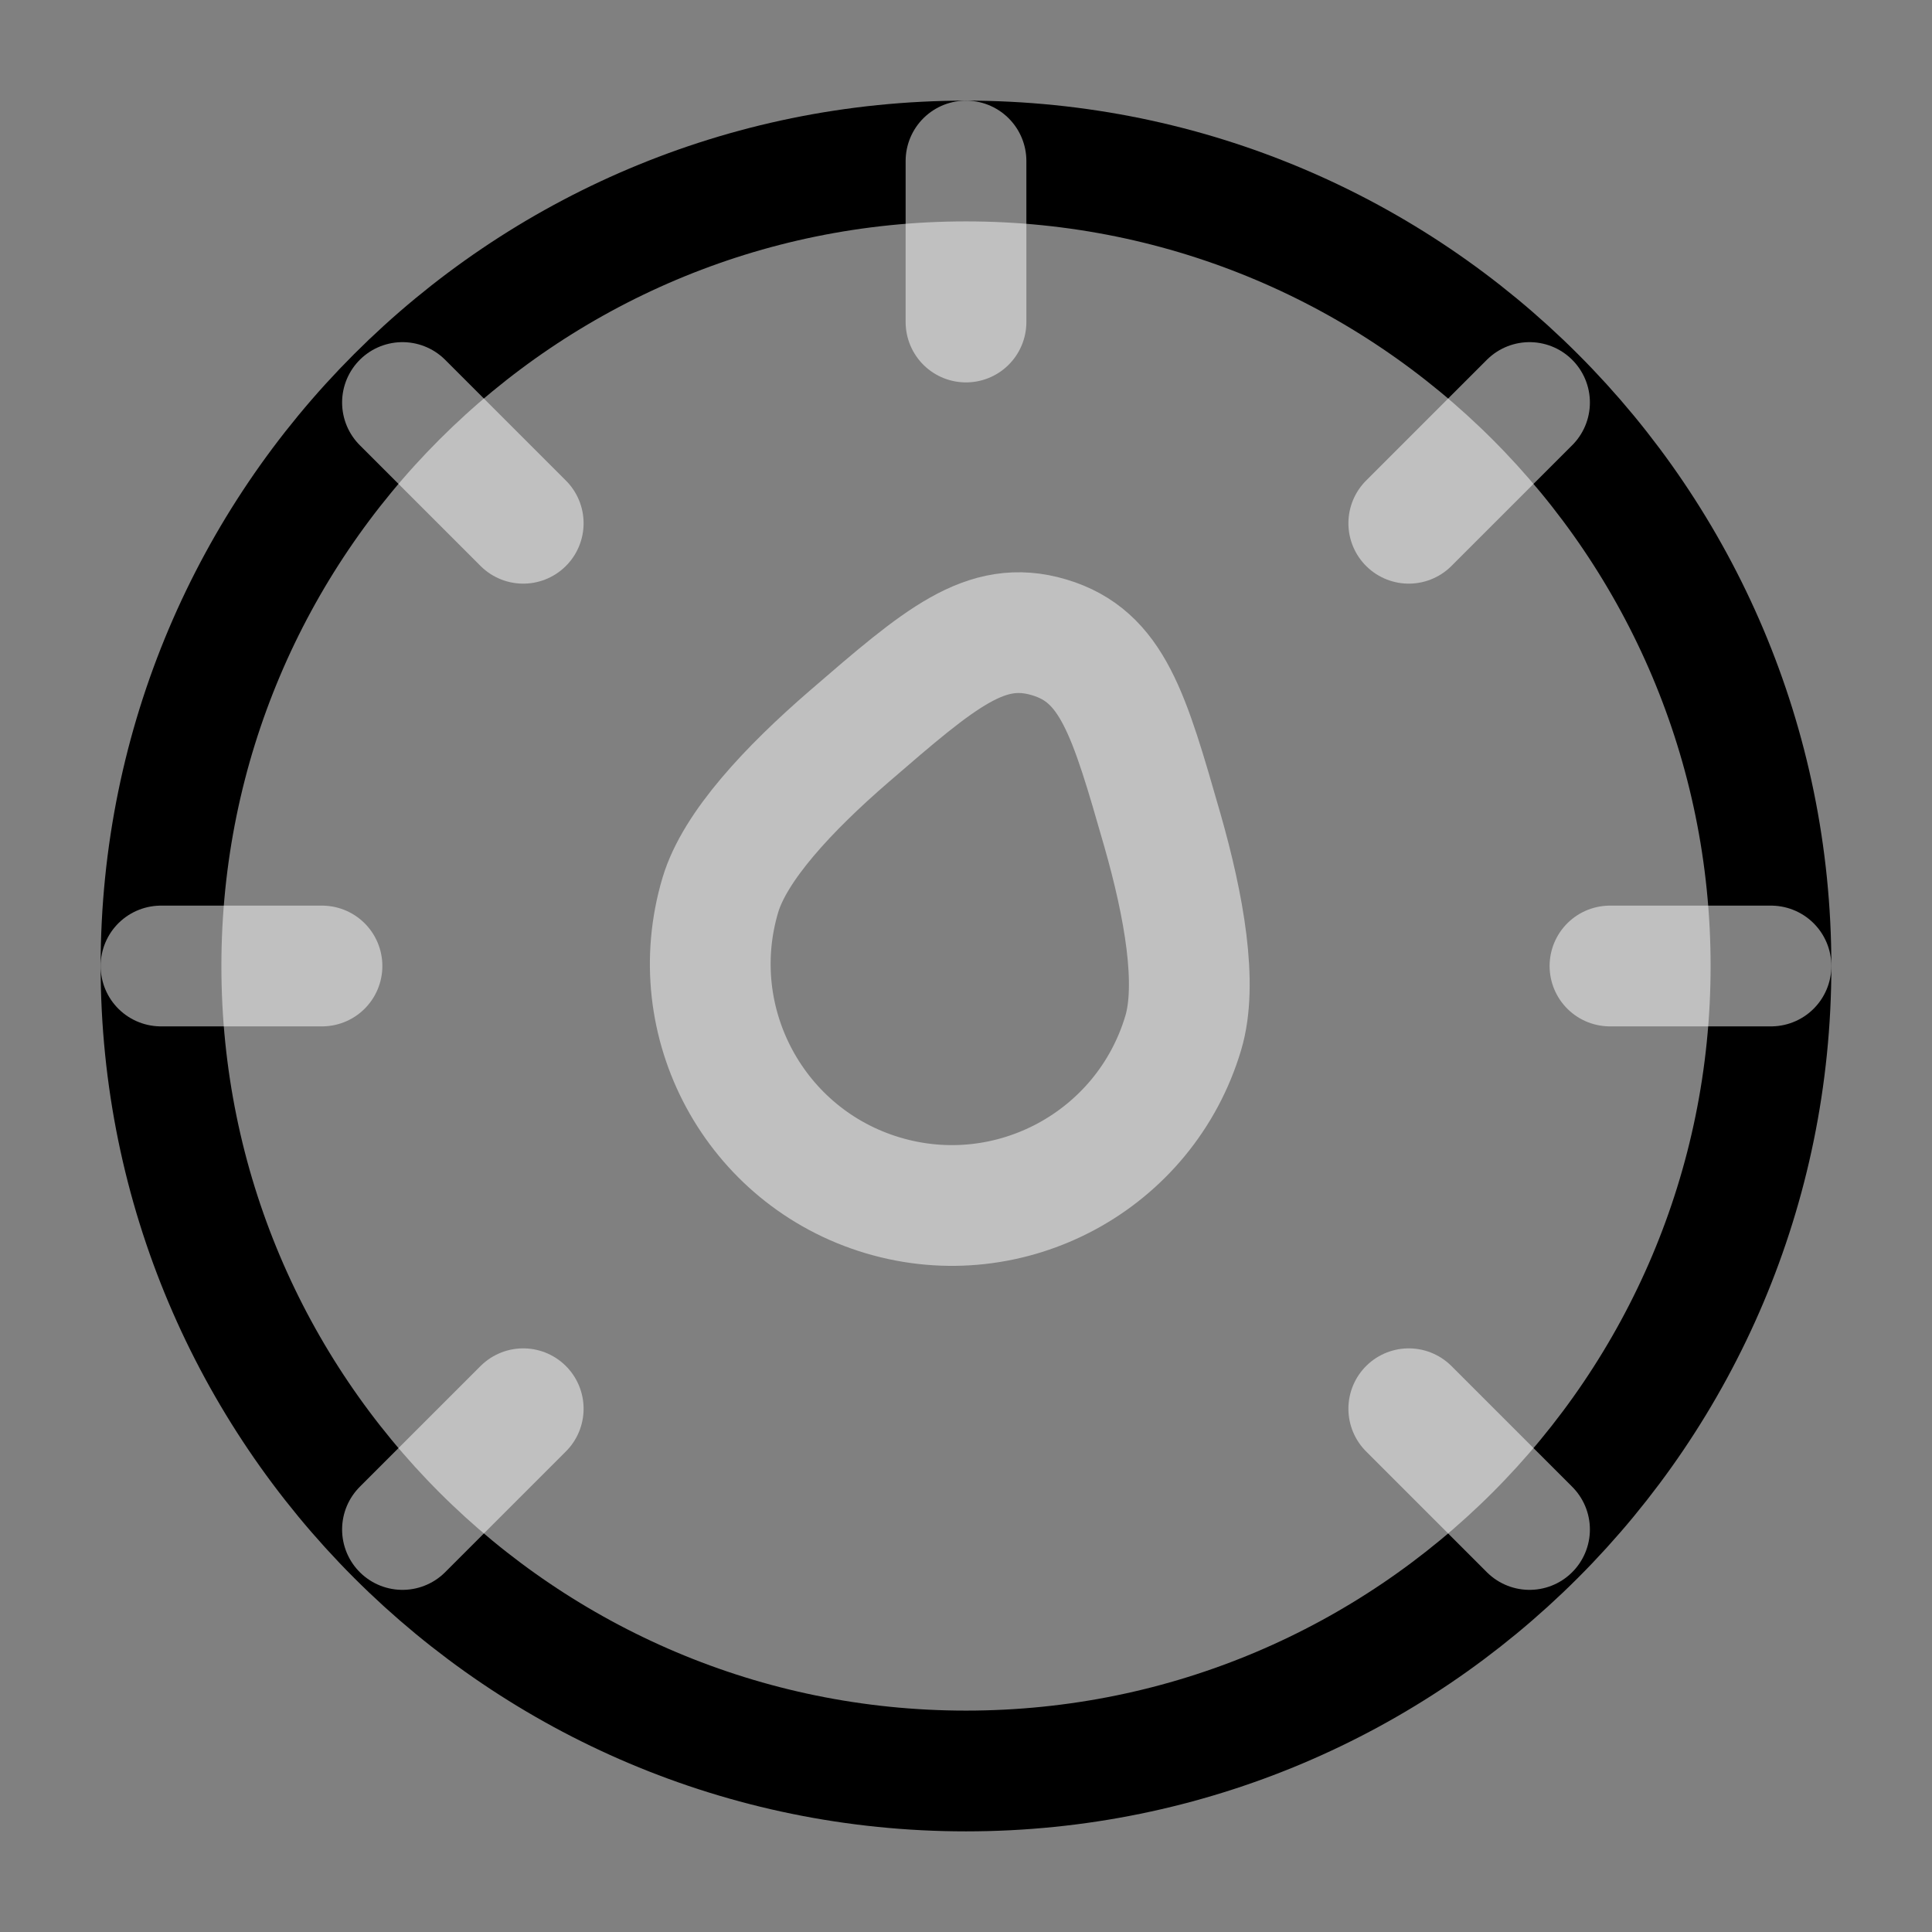 <svg width="50" height="50" viewBox="0 0 50 50" fill="none" xmlns="http://www.w3.org/2000/svg">
<rect x="0" y="0" width="50" height="50" fill="#808080" stroke="none"/>
<path d="M45.833 25C45.833 36.506 36.506 45.833 25 45.833C13.494 45.833 4.167 36.506 4.167 25C4.167 13.494 13.494 4.167 25 4.167C36.506 4.167 45.833 13.494 45.833 25Z" stroke="black" stroke-width="3.125"/>
<path opacity="0.5" d="M39.584 39.583L36.459 36.458" stroke="white" stroke-width="3.125" stroke-linecap="round"/>
<path opacity="0.5" d="M39.584 10.417L36.459 13.542" stroke="white" stroke-width="3.125" stroke-linecap="round"/>
<path opacity="0.5" d="M10.416 39.583L13.541 36.458" stroke="white" stroke-width="3.125" stroke-linecap="round"/>
<path opacity="0.5" d="M10.416 10.417L13.541 13.542" stroke="white" stroke-width="3.125" stroke-linecap="round"/>
<path opacity="0.5" d="M4.167 25H8.333" stroke="white" stroke-width="3.125" stroke-linecap="round"/>
<path opacity="0.5" d="M41.666 25H45.833" stroke="white" stroke-width="3.125" stroke-linecap="round"/>
<path opacity="0.5" d="M25 8.334V4.167" stroke="white" stroke-width="3.125" stroke-linecap="round"/>
<path d="M30.623 26.73C29.638 30.038 26.157 31.922 22.849 30.936C19.541 29.951 17.658 26.47 18.643 23.162C19.018 21.904 20.405 20.416 21.979 19.056C24.334 17.022 25.511 16.005 27.151 16.494C28.791 16.982 29.22 18.478 30.078 21.468C30.651 23.468 30.998 25.472 30.623 26.73Z" stroke="white" stroke-opacity="0.5" stroke-width="3.125"/>
</svg>
